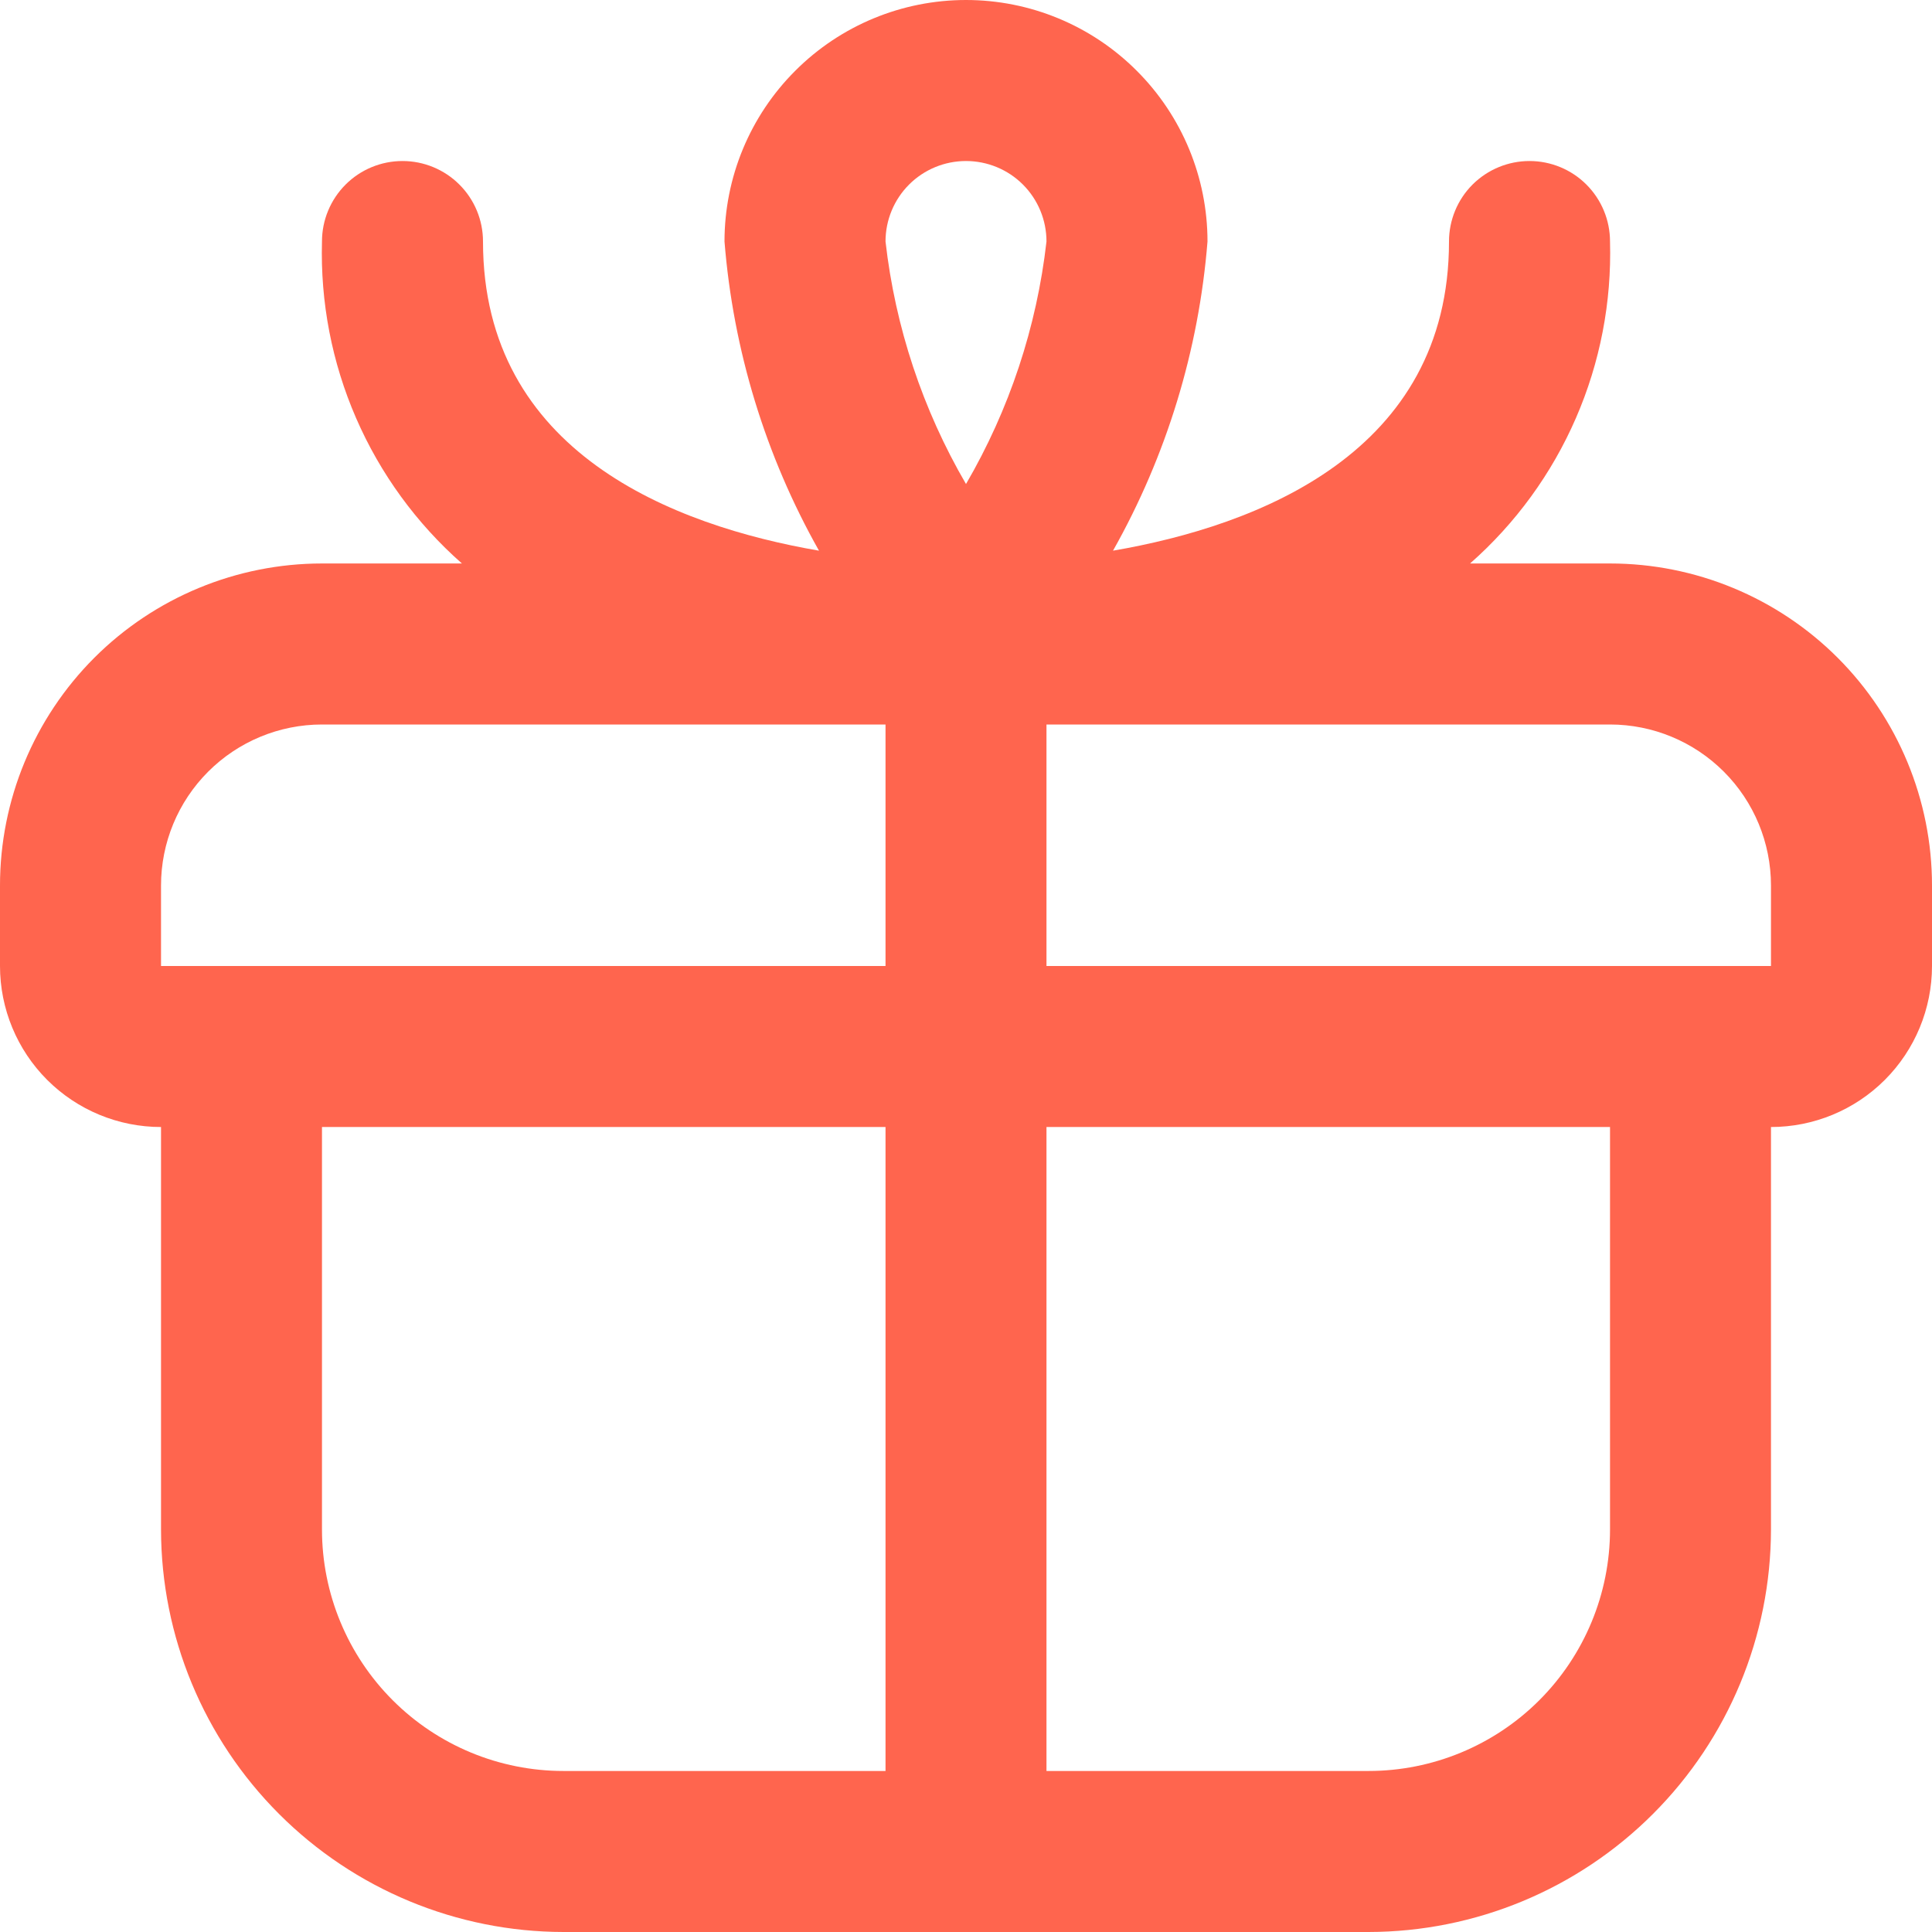 <svg width="32" height="32" viewBox="0 0 32 32" fill="none" xmlns="http://www.w3.org/2000/svg">
<g clip-path="url(#clip0_470_591)">
<path d="M26.667 9.333H24.349C25.103 8.669 25.702 7.846 26.102 6.925C26.503 6.003 26.695 5.005 26.667 4C26.667 3.646 26.526 3.307 26.276 3.057C26.026 2.807 25.687 2.667 25.333 2.667C24.98 2.667 24.641 2.807 24.39 3.057C24.14 3.307 24 3.646 24 4C24 7.496 20.839 8.707 18.435 9.121C19.322 7.548 19.856 5.8 20 4C20 2.939 19.579 1.922 18.828 1.172C18.078 0.421 17.061 0 16 0C14.939 0 13.922 0.421 13.172 1.172C12.421 1.922 12 2.939 12 4C12.144 5.8 12.678 7.548 13.565 9.121C11.161 8.707 8 7.496 8 4C8 3.646 7.86 3.307 7.609 3.057C7.359 2.807 7.02 2.667 6.667 2.667C6.313 2.667 5.974 2.807 5.724 3.057C5.474 3.307 5.333 3.646 5.333 4C5.305 5.005 5.497 6.003 5.898 6.925C6.298 7.846 6.897 8.669 7.651 9.333H5.333C3.919 9.333 2.562 9.895 1.562 10.895C0.562 11.896 0 13.252 0 14.667L0 16C0 16.707 0.281 17.386 0.781 17.886C1.281 18.386 1.959 18.667 2.667 18.667V25.333C2.669 27.101 3.372 28.795 4.622 30.045C5.871 31.295 7.566 31.998 9.333 32H22.667C24.434 31.998 26.129 31.295 27.378 30.045C28.628 28.795 29.331 27.101 29.333 25.333V18.667C30.041 18.667 30.719 18.386 31.219 17.886C31.719 17.386 32 16.707 32 16V14.667C32 13.252 31.438 11.896 30.438 10.895C29.438 9.895 28.081 9.333 26.667 9.333ZM16 2.667C16.354 2.667 16.693 2.807 16.943 3.057C17.193 3.307 17.333 3.646 17.333 4C17.172 5.417 16.718 6.785 16 8.017C15.282 6.785 14.828 5.417 14.667 4C14.667 3.646 14.807 3.307 15.057 3.057C15.307 2.807 15.646 2.667 16 2.667V2.667ZM2.667 14.667C2.667 13.959 2.948 13.281 3.448 12.781C3.948 12.281 4.626 12 5.333 12H14.667V16H2.667V14.667ZM5.333 25.333V18.667H14.667V29.333H9.333C8.272 29.333 7.255 28.912 6.505 28.162C5.755 27.412 5.333 26.394 5.333 25.333V25.333ZM26.667 25.333C26.667 26.394 26.245 27.412 25.495 28.162C24.745 28.912 23.727 29.333 22.667 29.333H17.333V18.667H26.667V25.333ZM17.333 16V12H26.667C27.374 12 28.052 12.281 28.552 12.781C29.052 13.281 29.333 13.959 29.333 14.667V16H17.333Z" fill="#FF654E"/>
</g>
<defs>
<clipPath id="clip0_470_591">
<rect width="32" height="32" fill="white"/>
</clipPath>
</defs>
</svg>
